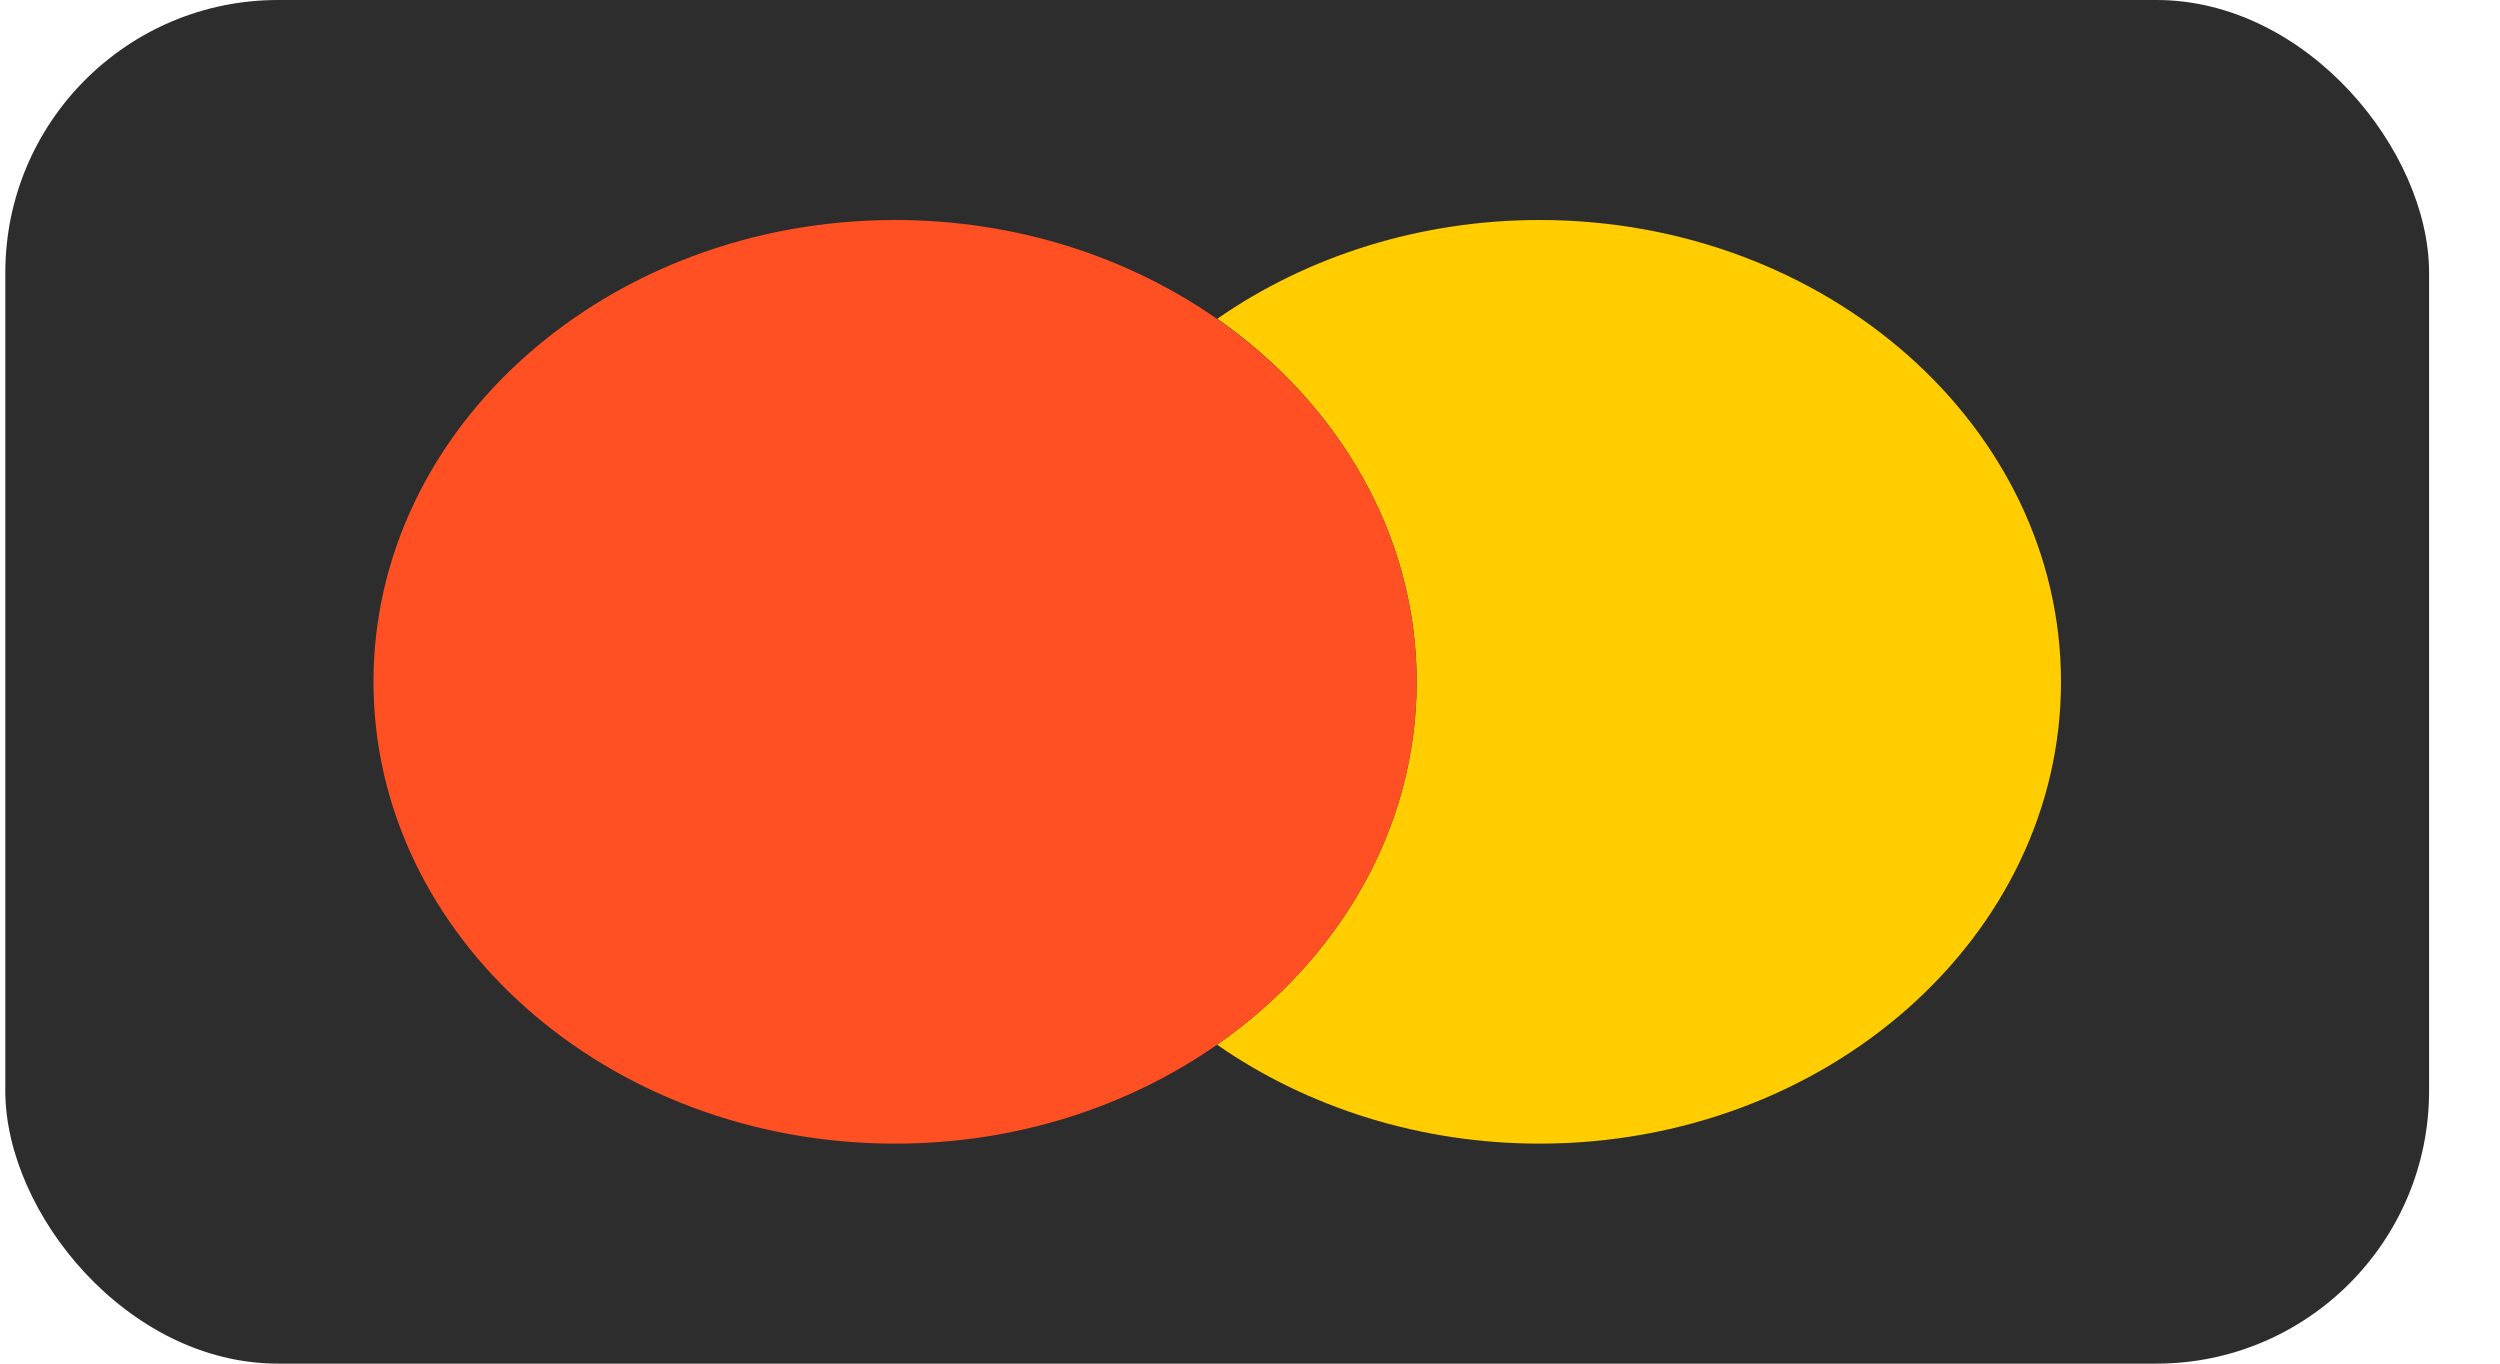 <svg width="33" height="18" viewBox="0 0 33 18" fill="none" xmlns="http://www.w3.org/2000/svg">
<rect x="0.07" width="31.994" height="18" rx="3.6" fill="#2D2D2D"/>
<path d="M18.7 9C18.7 10.942 17.668 12.673 16.065 13.79C17.272 14.63 18.768 15.096 20.32 15.096C24.116 15.096 27.205 12.361 27.205 9C27.205 5.639 24.116 2.904 20.32 2.904C18.768 2.904 17.272 3.37 16.068 4.208C17.668 5.327 18.7 7.058 18.7 9Z" fill="#FFCD00"/>
<path d="M18.7 9C18.7 7.058 17.668 5.327 16.065 4.21C14.894 3.393 13.418 2.904 11.815 2.904C8.019 2.904 4.93 5.639 4.93 9C4.93 12.361 8.019 15.096 11.815 15.096C13.418 15.096 14.894 14.607 16.065 13.79C17.668 12.673 18.7 10.942 18.7 9Z" fill="#FF5023"/>
</svg>
